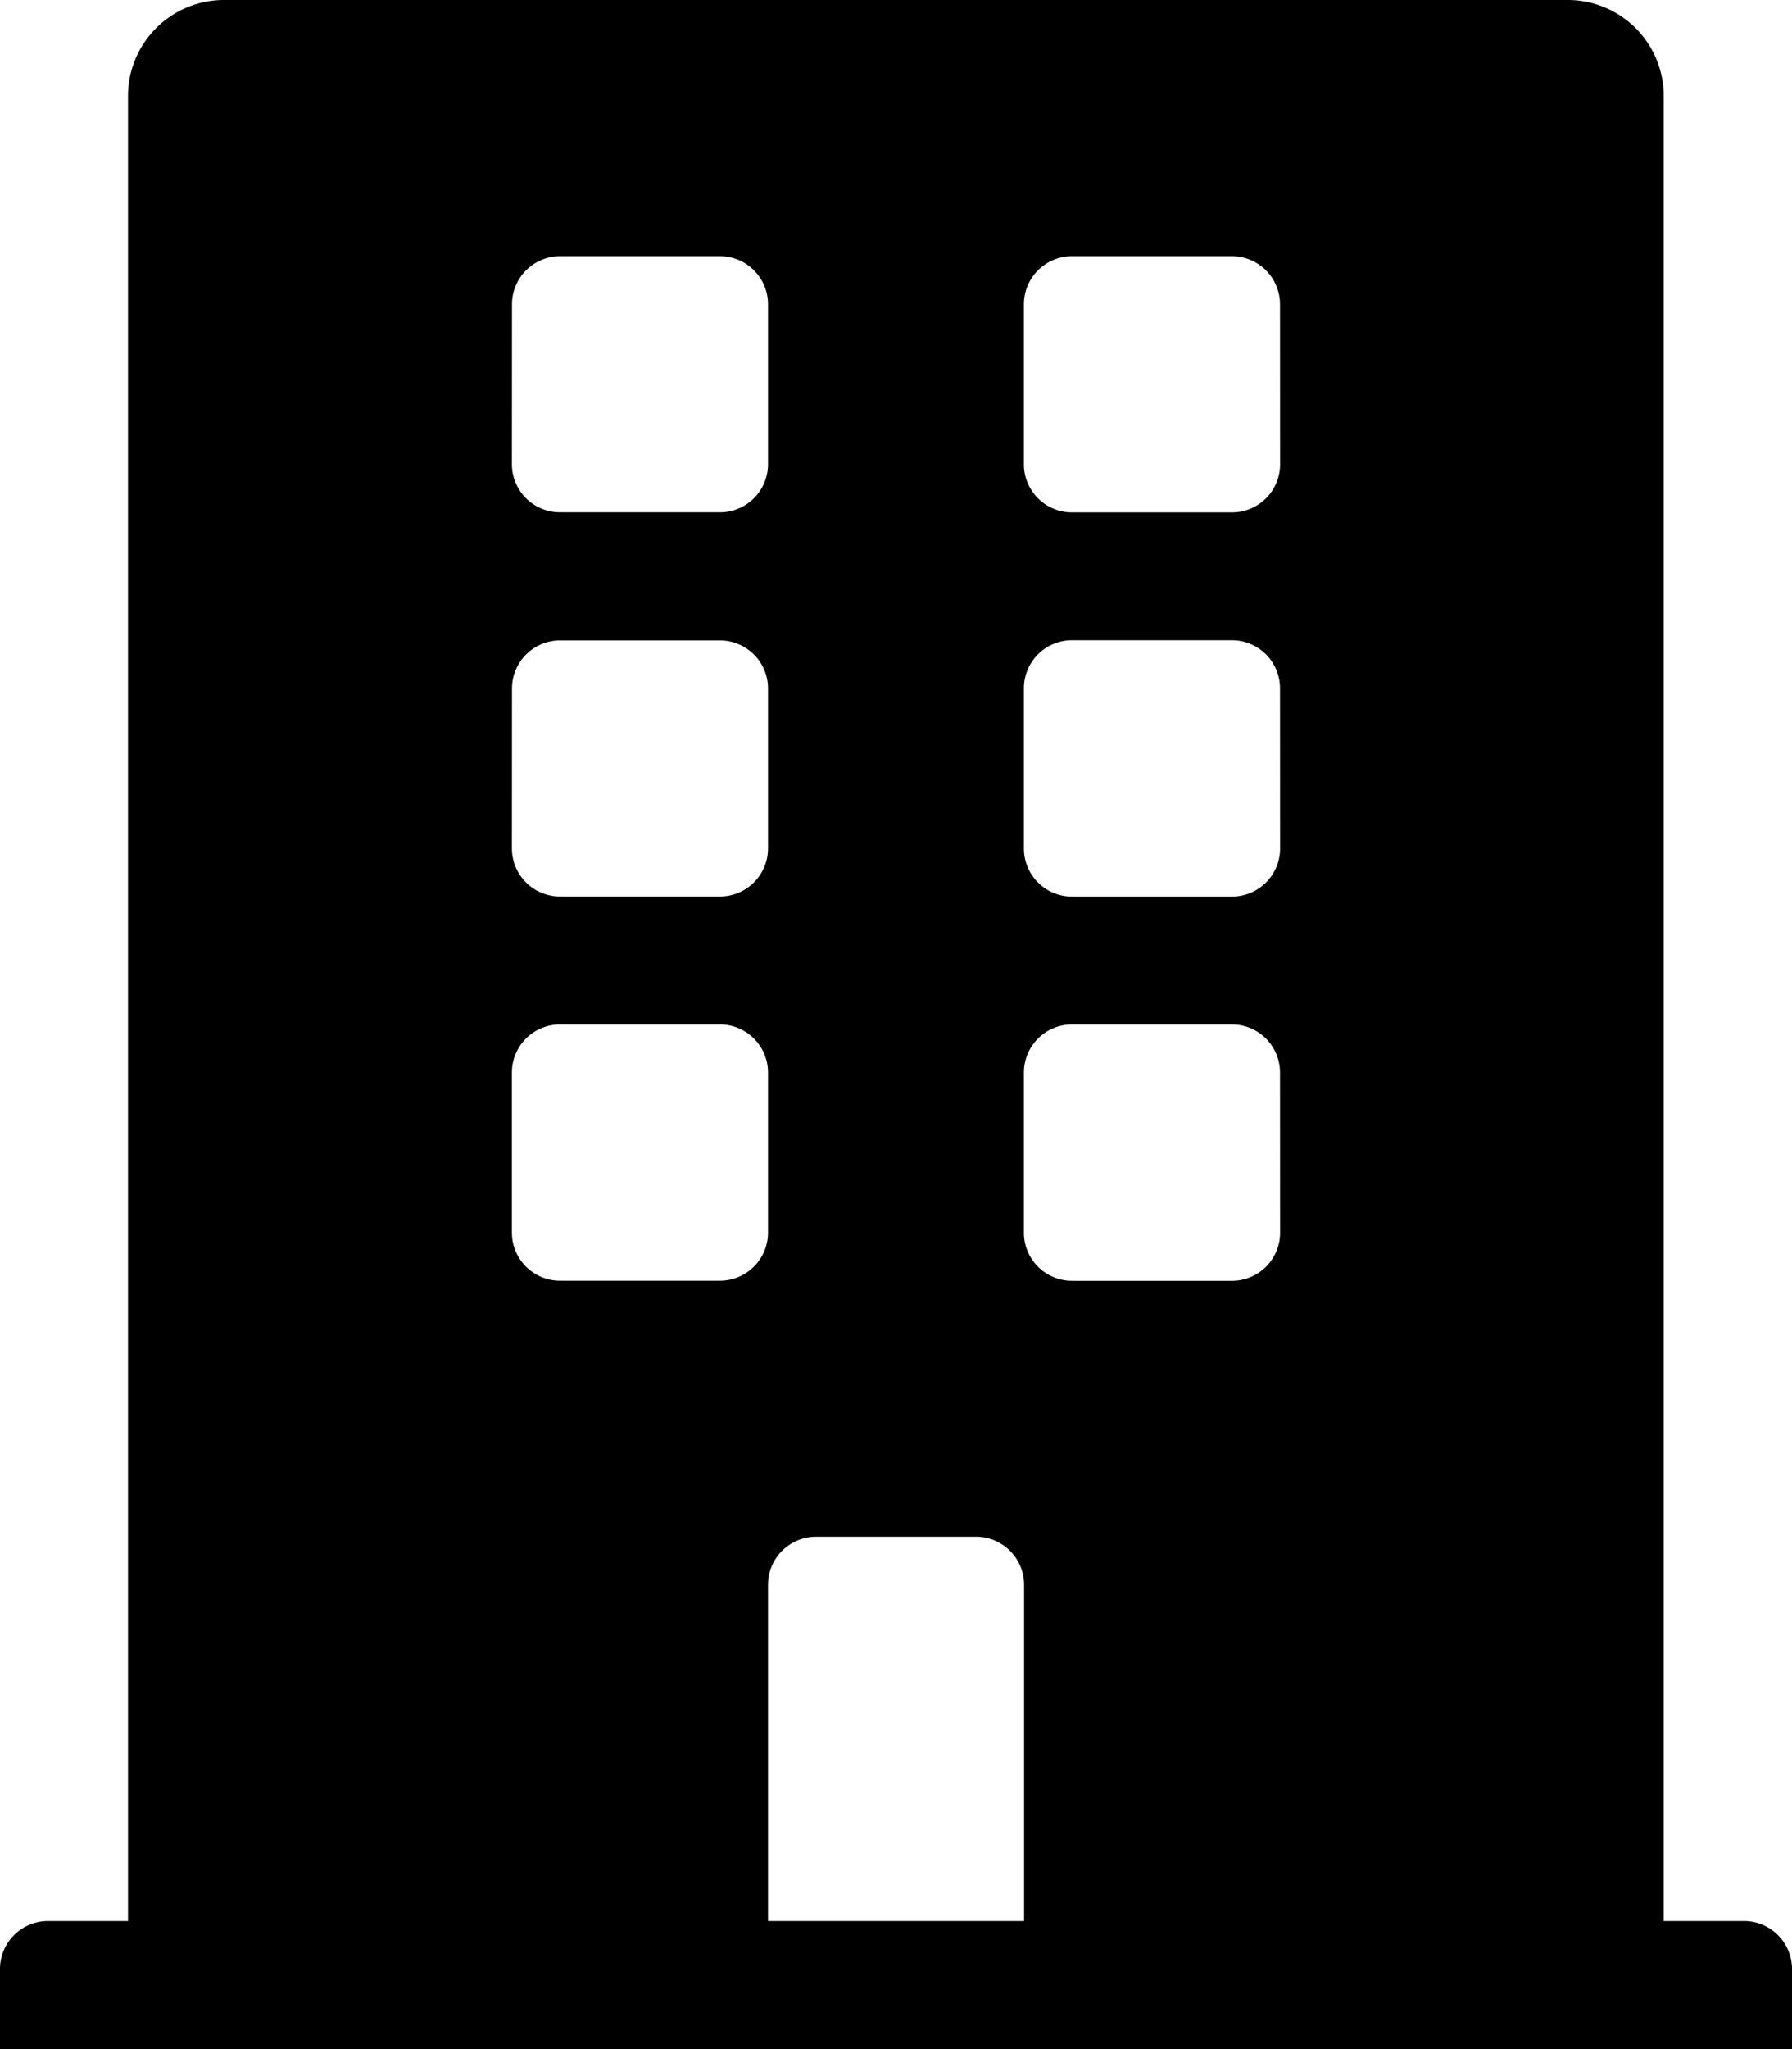 <svg xmlns="http://www.w3.org/2000/svg" width="20.034" height="22.896" viewBox="0 0 20.034 22.896">
    <path d="M19.5 21.465h-.9V1.073A1.073 1.073 0 0 0 17.529 0H2.5a1.073 1.073 0 0 0-1.069 1.073v20.392H.537A.537.537 0 0 0 0 22v.9h20.034V22a.537.537 0 0 0-.534-.535zM5.724 3.4a.537.537 0 0 1 .537-.537h1.788a.537.537 0 0 1 .537.537v1.787a.537.537 0 0 1-.537.537H6.26a.537.537 0 0 1-.537-.537zm0 4.293a.537.537 0 0 1 .537-.537h1.788a.537.537 0 0 1 .537.537V9.48a.537.537 0 0 1-.537.537H6.26a.537.537 0 0 1-.537-.537zm2.325 6.617H6.26a.537.537 0 0 1-.537-.537v-1.789a.537.537 0 0 1 .537-.537h1.789a.537.537 0 0 1 .537.537v1.789a.537.537 0 0 1-.537.537zm3.4 7.155H8.586v-3.757a.537.537 0 0 1 .537-.537h1.789a.537.537 0 0 1 .537.537zm2.862-7.691a.537.537 0 0 1-.537.537h-1.79a.537.537 0 0 1-.537-.537v-1.79a.537.537 0 0 1 .537-.537h1.789a.537.537 0 0 1 .537.537zm0-4.293a.537.537 0 0 1-.537.537h-1.79a.537.537 0 0 1-.537-.537v-1.79a.537.537 0 0 1 .537-.537h1.789a.537.537 0 0 1 .537.537zm0-4.293a.537.537 0 0 1-.537.537h-1.79a.537.537 0 0 1-.537-.537V3.4a.537.537 0 0 1 .537-.537h1.789a.537.537 0 0 1 .537.537z"/>
</svg>
